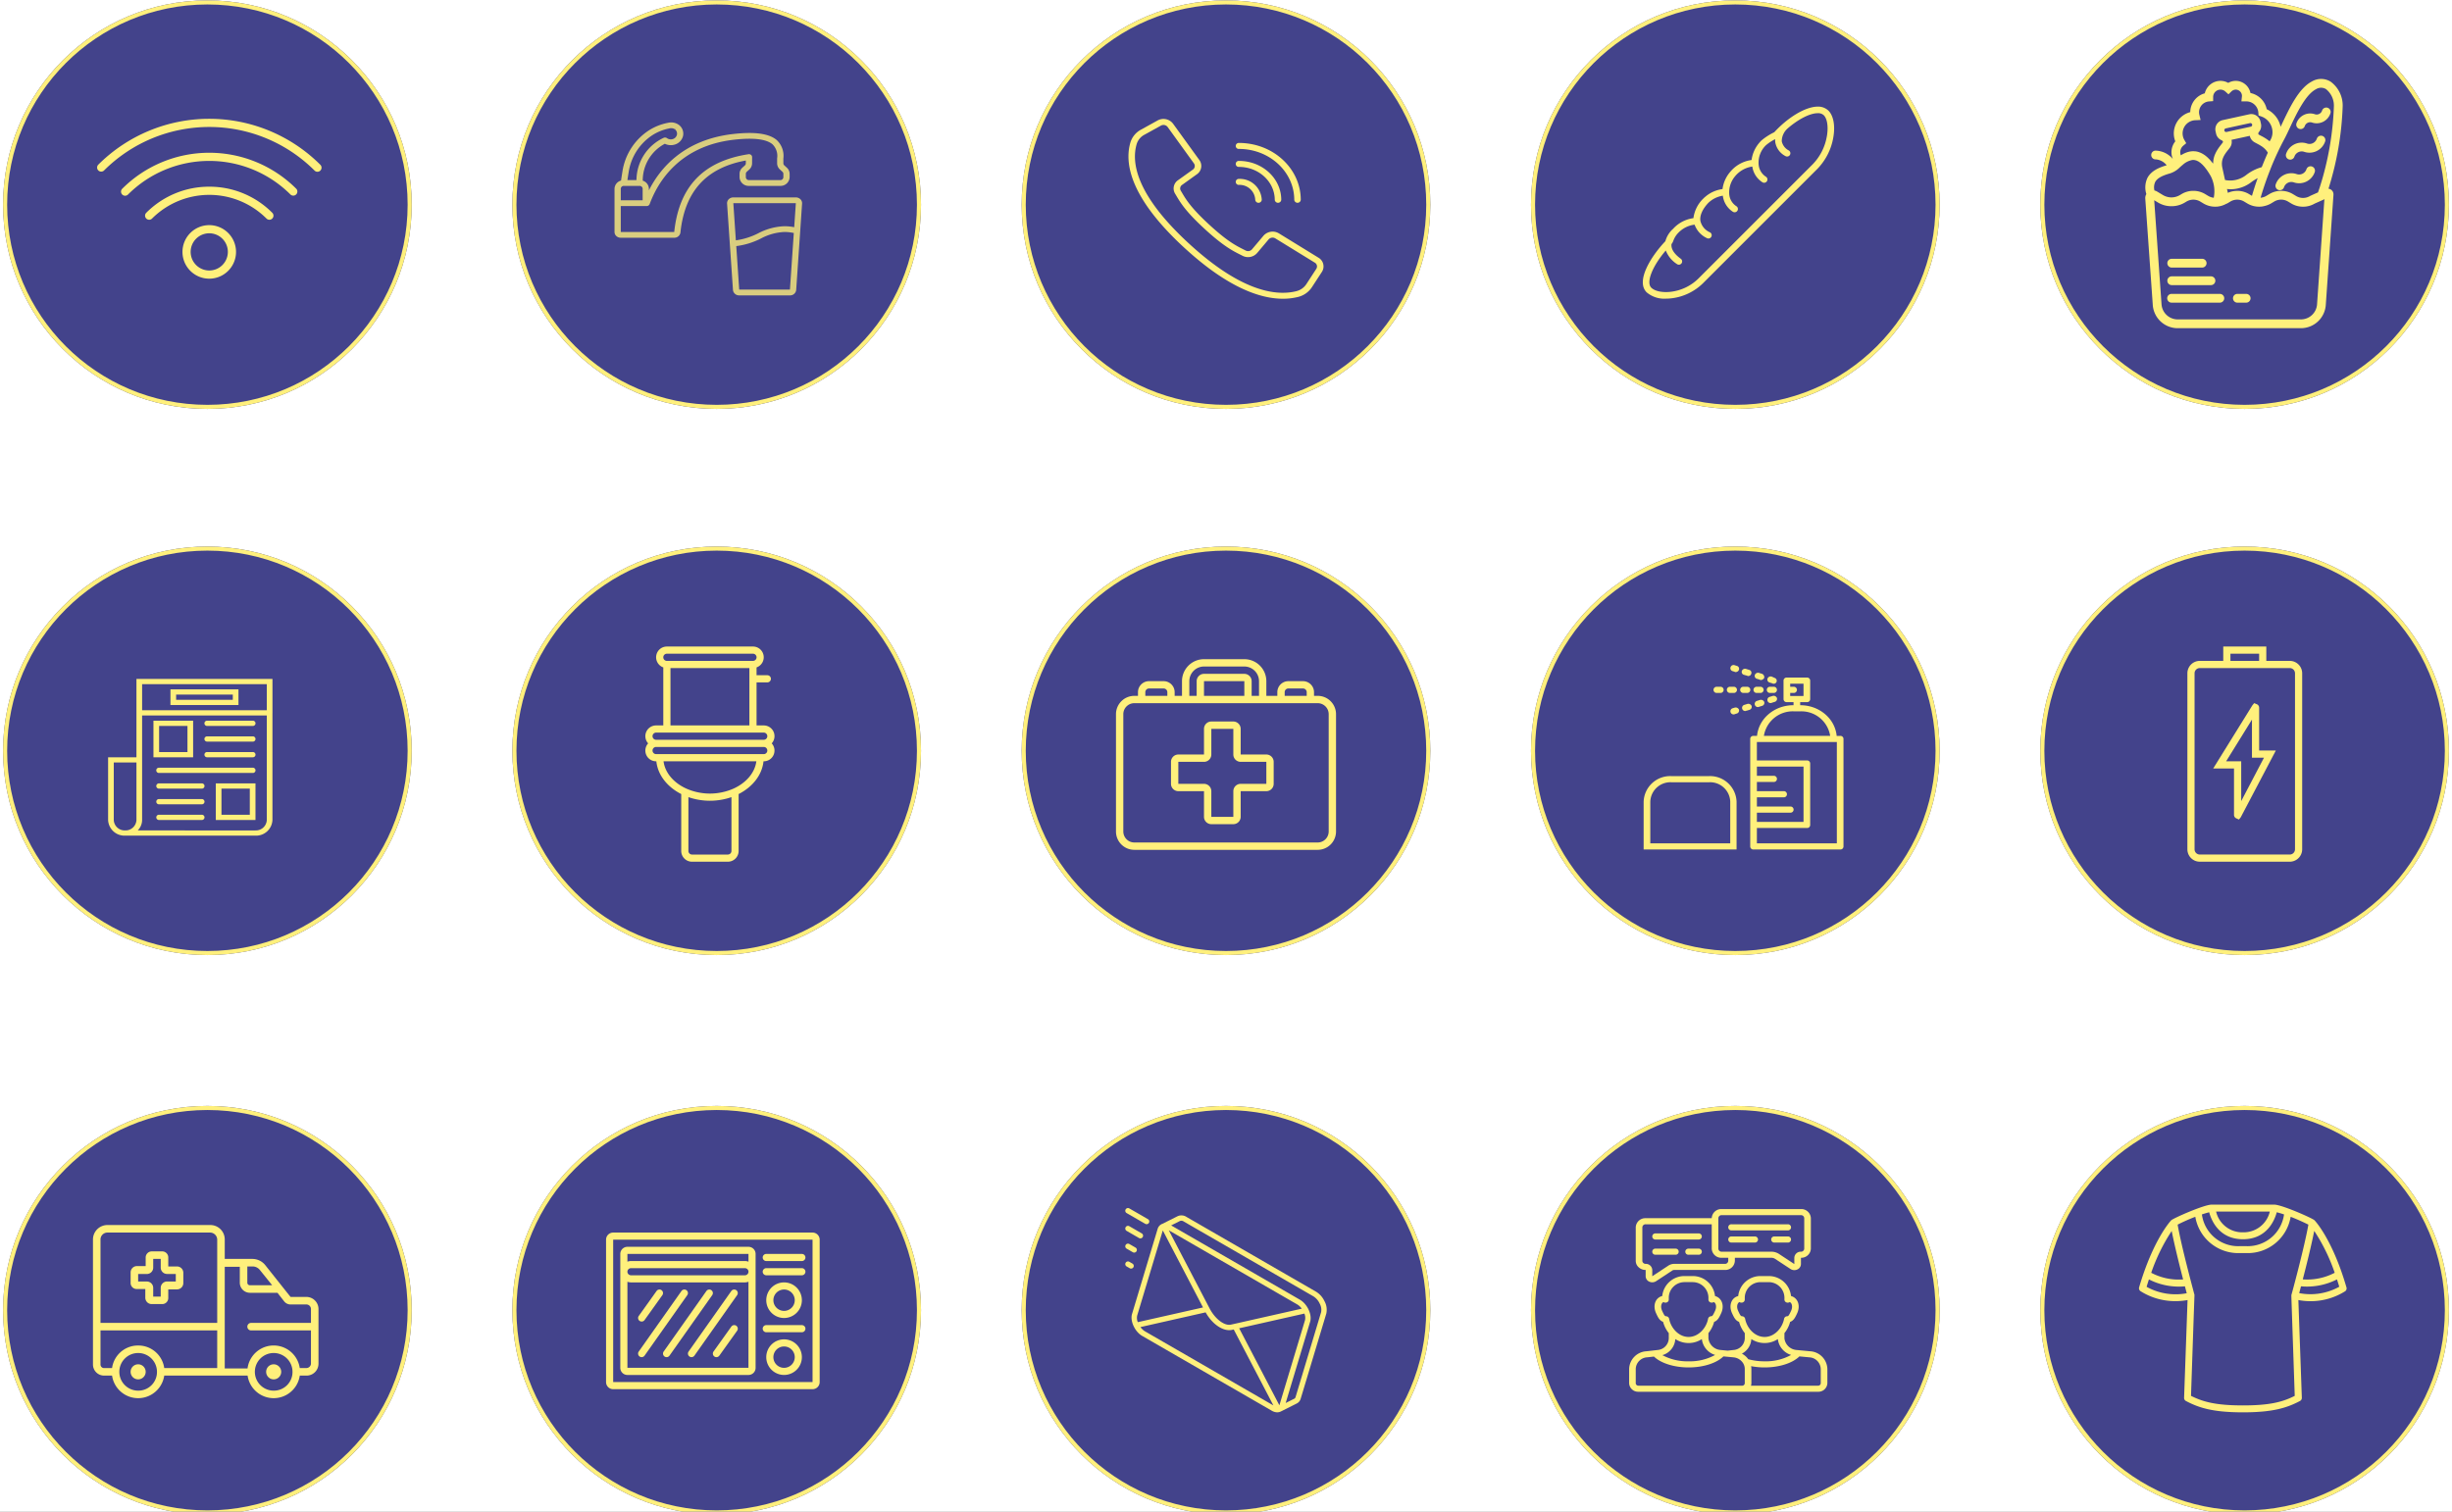 <svg xmlns="http://www.w3.org/2000/svg" xmlns:xlink="http://www.w3.org/1999/xlink" width="600" height="370" viewBox="0 0 600 370">
  <rect x="0" y="0" width="600" height="370" fill="#808080" stroke="none"/>
  <defs>
    <clipPath id="clip-custom_1">
      <rect width="600" height="370"/>
    </clipPath>
  </defs>
  <g id="custom_1" data-name="custom – 1" clip-path="url(#clip-custom_1)">
    <rect width="600" height="370" fill="#fff"/>
    <g id="Groupe_12" data-name="Groupe 12" transform="translate(-311.25 -1001.106)">
      <g id="Ellipse_1" data-name="Ellipse 1" transform="translate(312 1001.198)" fill="#43438b" stroke="#fff07c" stroke-width="1">
        <circle cx="50" cy="50" r="50" stroke="none"/>
        <circle cx="50" cy="50" r="49.5" fill="none"/>
      </g>
      <g id="Ellipse_2" data-name="Ellipse 2" transform="translate(436.625 1001.198)" fill="#43438b" stroke="#fff07c" stroke-width="1">
        <circle cx="50" cy="50" r="50" stroke="none"/>
        <circle cx="50" cy="50" r="49.5" fill="none"/>
      </g>
      <g id="Ellipse_3" data-name="Ellipse 3" transform="translate(561.25 1001.198)" fill="#43438b" stroke="#fff07c" stroke-width="1">
        <circle cx="50" cy="50" r="50" stroke="none"/>
        <circle cx="50" cy="50" r="49.5" fill="none"/>
      </g>
      <g id="Ellipse_4" data-name="Ellipse 4" transform="translate(685.875 1001.198)" fill="#43438b" stroke="#fff07c" stroke-width="1">
        <circle cx="50" cy="50" r="50" stroke="none"/>
        <circle cx="50" cy="50" r="49.5" fill="none"/>
      </g>
      <g id="Ellipse_5" data-name="Ellipse 5" transform="translate(810.5 1001.198)" fill="#43438b" stroke="#fff07c" stroke-width="1">
        <circle cx="50" cy="50" r="50" stroke="none"/>
        <circle cx="50" cy="50" r="49.5" fill="none"/>
      </g>
      <g id="Page-1" transform="translate(461.621 1031.068)">
        <g id="_034---Tap" data-name="034---Tap" transform="translate(0 0)">
          <path id="Shape" d="M1.53,29.2H14.612a1.482,1.482,0,0,0,1.519-1.279c1.064-10.076,6.3-15.848,16-17.622v.684a.7.7,0,0,1-.217.5l-.635.579a2.037,2.037,0,0,0-.679,1.5v.831a2.211,2.211,0,0,0,2.3,2.116h7.65a2.211,2.211,0,0,0,2.3-2.116v-.825a2.024,2.024,0,0,0-.673-1.5l-.63-.58a.683.683,0,0,1-.23-.506l0-1.167a5.281,5.281,0,0,0-1.664-4.558c-1.906-1.577-5.4-2.045-10.675-1.439C16.993,5.2,11.174,12.136,8.415,17.6v-.386a2.132,2.132,0,0,0-1.508-1.98A10.16,10.16,0,0,1,12.317,6.2a3.265,3.265,0,0,0,2.274.238,2.927,2.927,0,0,0,2.169-2.1,2.69,2.69,0,0,0-1-2.752l-.046-.033-.008-.006A3.231,3.231,0,0,0,13.1,1.069,13.306,13.306,0,0,0,8.358,2.96,14.615,14.615,0,0,0,1.932,13.023c-.018.112-.126.782-.225,1.425-.046.3-.082.542-.109.76A2.138,2.138,0,0,0,0,17.214V27.793a1.357,1.357,0,0,0,.448,1A1.6,1.6,0,0,0,1.53,29.2ZM8.6,20.966c1.913-5.216,7.131-14.2,20.569-15.748,4.743-.546,7.928-.18,9.463,1.09a3.976,3.976,0,0,1,1.157,3.485l0,1.19a2.032,2.032,0,0,0,.676,1.5l.63.58a.679.679,0,0,1,.225.5v.825a.737.737,0,0,1-.765.705H32.9a.737.737,0,0,1-.765-.705v-.831a.672.672,0,0,1,.224-.494L33,12.48a2.047,2.047,0,0,0,.661-1.491l.008-1.533a.684.684,0,0,0-.269-.54.805.805,0,0,0-.622-.158c-11.051,1.7-17,7.926-18.165,19.036H1.53V21.446H7.872a.763.763,0,0,0,.724-.48Zm-5.15-7.734a13.177,13.177,0,0,1,5.764-9.1,11.724,11.724,0,0,1,4.162-1.679,1.7,1.7,0,0,1,1.364.176l.484-.546-.459.564a1.354,1.354,0,0,1,.523,1.281A1.469,1.469,0,0,1,14.19,5.073a1.619,1.619,0,0,1-1.355-.248.818.818,0,0,0-.806-.08A11.489,11.489,0,0,0,5.373,15.1H3.155c.092-.618.226-1.468.291-1.864ZM1.53,17.214a.737.737,0,0,1,.765-.705H6.12a.737.737,0,0,1,.765.705v2.821H1.53Z" transform="translate(0 -0.974)" fill="rgba(255,240,124,0.8)"/>
          <path id="Shape-2" data-name="Shape" d="M36.414,27.446A1.353,1.353,0,0,0,36,28.5l1.443,21.159a1.49,1.49,0,0,0,1.53,1.322h12.41a1.49,1.49,0,0,0,1.53-1.322L54.355,28.5a1.347,1.347,0,0,0-.413-1.055A1.594,1.594,0,0,0,52.825,27H37.534a1.6,1.6,0,0,0-1.12.446ZM51.382,49.569H38.972l-.724-10.65a18.378,18.378,0,0,0,6.024-1.855,13.429,13.429,0,0,1,5.7-1.6,10.592,10.592,0,0,1,2.355.248l-.944,13.858ZM52.83,28.411l-.4,5.876a12.528,12.528,0,0,0-2.453-.233A14.958,14.958,0,0,0,43.6,35.794a17.231,17.231,0,0,1-5.45,1.715l-.618-9.1Z" transform="translate(-8.458 -8.644)" fill="rgba(255,240,124,0.8)"/>
        </g>
      </g>
      <g id="call" transform="translate(587.382 1030.222)">
        <g id="Groupe_2" data-name="Groupe 2" transform="translate(0 0)">
          <g id="Groupe_1" data-name="Groupe 1" transform="translate(0 0)">
            <path id="Tracé_5" data-name="Tracé 5" d="M47.484,34.967l-9.662-5.94a2.983,2.983,0,0,0-3.776.565l-2.814,3.336a1.27,1.27,0,0,1-1.542.3l-.535-.272c-1.775-.892-3.983-2-8.432-6.105S15.066,20.71,14.1,19.076l-.294-.494a1.055,1.055,0,0,1,.318-1.427l3.616-2.594a2.468,2.468,0,0,0,.614-3.481L11.91,2.173a2.952,2.952,0,0,0-3.782-.785L4.088,3.625a5.335,5.335,0,0,0-2.6,3.11c-1.455,4.887-.36,13.322,13.117,25.748,10.721,9.883,18.7,12.541,24.188,12.541a15.22,15.22,0,0,0,3.739-.45,5.655,5.655,0,0,0,3.373-2.4l2.429-3.723A2.467,2.467,0,0,0,47.484,34.967Zm-.52,2.735L44.54,41.428a4.081,4.081,0,0,1-2.426,1.734C37.22,44.4,28.67,43.374,15.731,31.446S1.68,11.635,3.023,7.123a3.857,3.857,0,0,1,1.883-2.24l4.04-2.235a1.281,1.281,0,0,1,1.641.34l3.5,4.845L17.026,11.9a1.071,1.071,0,0,1-.266,1.511L13.143,16a2.438,2.438,0,0,0-.737,3.294l.287.481c1.017,1.719,2.281,3.858,6.9,8.111s6.934,5.419,8.8,6.356l.523.265a2.941,2.941,0,0,0,3.573-.68L35.3,30.494a1.3,1.3,0,0,1,1.639-.245l9.661,5.94A1.07,1.07,0,0,1,46.964,37.7Z" transform="translate(-1 -1.018)" fill="#fff07c"/>
            <path id="Tracé_6" data-name="Tracé 6" d="M283.423,70.791c7.465.008,13.515,5.585,13.523,12.468a.8.8,0,0,0,1.591,0c-.009-7.692-6.771-13.926-15.114-13.934a.736.736,0,1,0,0,1.467Z" transform="translate(-256.374 -63.454)" fill="#fff07c"/>
            <path id="Tracé_7" data-name="Tracé 7" d="M283.423,121.991c4.83.005,8.745,3.614,8.75,8.067a.8.8,0,0,0,1.591,0c-.007-5.263-4.633-9.528-10.341-9.534a.736.736,0,1,0,0,1.467Z" transform="translate(-256.374 -110.253)" fill="#fff07c"/>
            <path id="Tracé_8" data-name="Tracé 8" d="M283.423,173.191a3.836,3.836,0,0,1,3.977,3.667.8.8,0,0,0,1.591,0,5.37,5.37,0,0,0-5.568-5.134.736.736,0,1,0,0,1.467Z" transform="translate(-256.374 -157.053)" fill="#fff07c"/>
          </g>
        </g>
      </g>
      <path id="baguette" d="M45.412.972A3.663,3.663,0,0,0,42.692,0c-2.921.066-7.146,2.583-10.53,6.27a14.913,14.913,0,0,0-3.178,2.049c-.2.2-.39.416-.569.634l-.015.02a8.025,8.025,0,0,0-1.785,4.094,8.135,8.135,0,0,0-4.747,2.369c-.2.2-.387.413-.565.629l-.067.084A8.012,8.012,0,0,0,19.5,20.183a8.054,8.054,0,0,0-4.331,1.984.715.715,0,0,0-.092.061c-.053.054-.1.109-.151.163s-.117.1-.174.16A8.134,8.134,0,0,0,12.383,27.3a8.134,8.134,0,0,0-4.747,2.368c-.091.091-.166.184-.25.276a.7.7,0,0,0-.073.049A6.3,6.3,0,0,0,5.52,32.937C2.107,36.519-1.836,42.678.935,45.45A6.628,6.628,0,0,0,5.633,47a11.968,11.968,0,0,0,1.63-.115,13.19,13.19,0,0,0,7.413-3.612L42.763,15.187a14.562,14.562,0,0,0,3.843-7.618c.511-2.872.064-5.338-1.194-6.6Zm-.385,6.315a12.932,12.932,0,0,1-3.4,6.764L13.542,42.138a11.551,11.551,0,0,1-6.5,3.157c-2.138.292-4.088-.093-4.976-.981-1.317-1.318.294-5.282,3.552-9.1a7.032,7.032,0,0,0,2.733,3.324.8.8,0,0,0,.941-1.3C7.863,36.2,7.094,35.146,7.009,34.1a2.5,2.5,0,0,1,.012-.457,2.816,2.816,0,0,0,.422-.74h0a5.377,5.377,0,0,1,1.326-2.1,6.614,6.614,0,0,1,3.9-1.915,5.808,5.808,0,0,0,2.993,3.288.794.794,0,0,0,.384.1.8.8,0,0,0,.387-1.506,4.014,4.014,0,0,1-2.347-2.822c-.188-1.313.529-2.907,1.956-4.4A6.624,6.624,0,0,1,19.579,21.8a5.447,5.447,0,0,0,2.452,3.929.8.8,0,1,0,.87-1.35,3.861,3.861,0,0,1-1.756-2.929,6.093,6.093,0,0,1,1.377-4.34l.015-.019a6.71,6.71,0,0,1,4.257-2.424,5.457,5.457,0,0,0,2.463,3.843.8.8,0,1,0,.862-1.355A3.919,3.919,0,0,1,28.342,14.2a5.907,5.907,0,0,1,1.774-4.739A11.365,11.365,0,0,1,32.39,7.963a3.983,3.983,0,0,0,.013.715A4.724,4.724,0,0,0,34.89,12.1a.8.8,0,1,0,.83-1.372A3.285,3.285,0,0,1,34,8.486a4.171,4.171,0,0,1,1.557-3.243c.007-.007.009-.017.016-.024,2.543-2.161,5.258-3.569,7.157-3.611h.084a1.991,1.991,0,0,1,1.464.5c.864.859,1.158,2.892.752,5.178Zm0,0" transform="translate(713.245 1027.204)" fill="#fff07c"/>
      <g id="panier_de_courses" data-name="panier de courses" transform="translate(836.192 1020.433)">
        <path id="Tracé_9" data-name="Tracé 9" d="M268.181,185.171a1.073,1.073,0,0,0,1.361-.672,1.893,1.893,0,0,1,2.4-1.181,4.042,4.042,0,0,0,5.118-2.525,1.073,1.073,0,1,0-2.033-.69,1.891,1.891,0,0,1-2.4,1.181,4.047,4.047,0,0,0-5.118,2.525A1.076,1.076,0,0,0,268.181,185.171Zm0,0" transform="translate(-235.588 -158.003)" fill="#fff07c"/>
        <path id="Tracé_10" data-name="Tracé 10" d="M289.5,122.369a1.073,1.073,0,0,0,1.361-.672,1.887,1.887,0,0,1,2.4-1.181,4.042,4.042,0,0,0,5.118-2.526,1.073,1.073,0,1,0-2.032-.69,1.889,1.889,0,0,1-2.4,1.182,4.034,4.034,0,0,0-5.118,2.525,1.073,1.073,0,0,0,.671,1.362Zm0,0" transform="translate(-254.367 -102.682)" fill="#fff07c"/>
        <path id="Tracé_11" data-name="Tracé 11" d="M310.807,64.17a1.074,1.074,0,0,0,1.362-.672,1.4,1.4,0,0,1,1.769-.873,3.54,3.54,0,0,0,4.494-2.215,1.074,1.074,0,1,0-2.033-.69,1.392,1.392,0,0,1-1.77.871,3.551,3.551,0,0,0-4.492,2.216A1.076,1.076,0,0,0,310.807,64.17Zm0,0" transform="translate(-273.136 -51.963)" fill="#fff07c"/>
        <path id="Tracé_12" data-name="Tracé 12" d="M45.448,27.088a1.4,1.4,0,0,0-.612-.229A75.564,75.564,0,0,0,48.307,6.67,7.224,7.224,0,0,0,45.361.662,4.4,4.4,0,0,0,40.777.613c-3.207,1.654-5.5,6.521-7.342,10.432l-.313.663A6.218,6.218,0,0,0,29.72,7.4a5.12,5.12,0,0,0-3.98-3.958,3.347,3.347,0,0,0-.081-.332A3.7,3.7,0,0,0,22.589.493a3.65,3.65,0,0,0-2.281.469,3.9,3.9,0,0,0-1.9-.495,3.955,3.955,0,0,0-3.844,3.045,4.835,4.835,0,0,0-3.553,4.606,5.376,5.376,0,0,0-3.661,7.147,4.218,4.218,0,0,0-.939,2.66,4.174,4.174,0,0,0,.35,1.679A5.7,5.7,0,0,0,2.486,17.54a1.074,1.074,0,0,0,.032,2.147c.036,0,.069,0,.1,0a3.728,3.728,0,0,1,2.622,1.438c-1.7.491-3.755,1.289-4.713,3.1a5.465,5.465,0,0,0-.26,3.957A1.864,1.864,0,0,0,0,29.23L1.83,55.195A6.114,6.114,0,0,0,7.939,61H38.073a6.109,6.109,0,0,0,6.108-5.786l1.873-26.868c0-.006,0-.013,0-.019a1.393,1.393,0,0,0-.608-1.239ZM34,14.779c.425-.793.889-1.777,1.379-2.819C36.991,8.533,39.2,3.841,41.76,2.521A2.339,2.339,0,0,1,44.22,2.48,5.184,5.184,0,0,1,46.16,6.614a73.532,73.532,0,0,1-3.447,19.853c-.07.224-.224.677-.444,1.3l-1.829.813a1.06,1.06,0,0,0-.116.061,3.3,3.3,0,0,1-3.426,0l-.765-.459a5.541,5.541,0,0,0-2.854-.792l-.036,0a5.532,5.532,0,0,0-2.89.79l-.764.459a3.369,3.369,0,0,1-1.374.434c.027-.093.058-.185.086-.277.294-1,.61-1.985.94-2.963.126-.372.257-.741.388-1.109.276-.776.565-1.542.863-2.3.133-.34.263-.684.4-1.021A71.728,71.728,0,0,1,34,14.779ZM20.313,17.325c.125-.161.248-.317.364-.47a.006.006,0,0,1,0,0A2.649,2.649,0,0,0,20.9,16.5a2.3,2.3,0,0,0,.2-1.6l4.481-.98a2.459,2.459,0,0,0,.114.4,2.409,2.409,0,0,0,1.058,1.186c.163.09.334.18.51.274.145.076.29.155.436.235.07.038.141.075.21.114.128.072.251.151.376.229.107.066.212.133.315.205.119.082.233.174.347.266s.2.171.29.262a4.307,4.307,0,0,1,.3.313,3.689,3.689,0,0,1,.454.648c-.455,1-.883,2.03-1.3,3.064-.065.16-.133.316-.2.476a10.958,10.958,0,0,0-3.718,1.856,6.319,6.319,0,0,1-5.257,1.277l-.652-2.983c-.442-2.017.517-3.239,1.443-4.421Zm5.323-6.519a.465.465,0,0,1,.084-.008.452.452,0,0,1,.437.349.448.448,0,0,1-.338.528l-5.93,1.3A.444.444,0,1,1,19.7,12.1l3.151-.689Zm-3.469,16.6c-.081.006-.164.007-.246.016a5.51,5.51,0,0,0-1.711.454L20,26.94c.309.026.618.052.906.052a8.3,8.3,0,0,0,5.112-1.79,13.124,13.124,0,0,1,1.488-.926c-.1.28-.2.559-.292.84-.069.2-.143.4-.209.6q-.473,1.433-.9,2.89l-.714-.427a5.539,5.539,0,0,0-2.853-.793l-.04,0c-.114,0-.227.011-.339.017Zm-12.84-11.1.7-.579-.456-.787A3.227,3.227,0,0,1,12.238,10.1l1.3-.055-.3-1.269A2.645,2.645,0,0,1,15.619,5.5l.992-.075V4.355a1.8,1.8,0,0,1,1.8-1.741,1.774,1.774,0,0,1,1.2.47l.753.679.721-.713a1.52,1.52,0,0,1,1.253-.425A1.549,1.549,0,0,1,23.6,3.719a1.4,1.4,0,0,1,.051.57l-.126,1.2h1.209a2.956,2.956,0,0,1,2.939,2.745l.048.706.666.234a4.092,4.092,0,0,1,2.744,3.954,3.874,3.874,0,0,1-.7,2.131,11.36,11.36,0,0,0-2.143-1.363c-.168-.089-.331-.175-.5-.266a.234.234,0,0,1-.121-.184.612.612,0,0,1,.149-.477,2.305,2.305,0,0,0,.5-1.983l-.13-.592a2.289,2.289,0,0,0-2.723-1.747l-.288.063H25.17L22.019,9.4l-3.074.671A2.292,2.292,0,0,0,17.2,12.8l.064.292v0s0,0,0,0l.063.291a2.283,2.283,0,0,0,1.328,1.607.649.649,0,0,1,.356.347c.028.08.012.12-.051.223h0c-.106.143-.221.288-.338.437s-.241.308-.365.471c-.042.054-.081.111-.123.167-.089.121-.178.245-.266.374-.048.07-.094.142-.142.215-.081.126-.16.255-.237.389-.045.077-.089.154-.132.234-.081.15-.154.308-.226.47-.031.068-.064.134-.092.206a5.885,5.885,0,0,0-.245.736c-.011.041-.015.085-.025.127a5.86,5.86,0,0,0-.121.682c-.01.094-.013.193-.019.291-.009.127-.025.247-.025.379l-.013-.016c-.015-.02-.03-.037-.044-.056-.187-.246-.374-.472-.561-.687-.059-.067-.119-.133-.179-.2q-.237-.256-.475-.481c-.051-.048-.1-.1-.155-.148a7.445,7.445,0,0,0-.605-.49c-.057-.04-.115-.075-.172-.114-.153-.1-.3-.2-.46-.28-.075-.041-.149-.081-.225-.117a4.777,4.777,0,0,0-.483-.2c-.054-.019-.108-.045-.161-.062a4.412,4.412,0,0,0-.531-.134c-.02,0-.041,0-.061-.005-.036-.007-.072-.02-.108-.026-.125-.018-.243-.011-.365-.02-.086-.005-.17-.023-.256-.023-.026,0-.053.007-.079.007a4.358,4.358,0,0,0-.49.041c-.081.011-.161.017-.242.032a5.049,5.049,0,0,0-.619.157c-.031.01-.061.017-.093.028a6.743,6.743,0,0,0-1.515.748,2.045,2.045,0,0,1-.149-.769,2.092,2.092,0,0,1,.767-1.617Zm-6.9,8.913c.454-.855,1.557-1.508,3.471-2.056a5.8,5.8,0,0,0,2.4-1.378c.306-.293.592-.541.869-.766a4.776,4.776,0,0,1,2.286-1.173l.045-.005a2.18,2.18,0,0,1,.622.018c.053.01.106.028.16.042a2.22,2.22,0,0,1,.3.089c.064.025.128.062.194.092.093.045.186.086.279.143.073.044.146.1.219.151s.174.117.262.188.163.145.245.219.163.142.245.224.182.2.273.3c.074.082.148.159.223.248.1.122.2.262.308.4.066.086.13.163.2.255.117.163.235.344.353.525.052.079.1.15.155.232q.256.4.515.861a8.155,8.155,0,0,1,.709,5.248c-.057-.006-.113-.014-.17-.023a3.331,3.331,0,0,1-1.162-.416l-.766-.459a5.539,5.539,0,0,0-2.853-.792l-.036,0a5.531,5.531,0,0,0-2.89.79l-.372.223a4.161,4.161,0,0,1-2.1.592A4.147,4.147,0,0,1,4.3,28.4l-1.444-.867h0a1.834,1.834,0,0,0-.605-.229,3.085,3.085,0,0,1,.182-2.084ZM42.043,55.084a3.969,3.969,0,0,1-3.965,3.768H7.942a3.973,3.973,0,0,1-3.967-3.788L2.189,29.684l.934.561a6.3,6.3,0,0,0,3.283.9,6.3,6.3,0,0,0,3.282-.9l.373-.223a3.288,3.288,0,0,1,3.425,0l.766.459a5.521,5.521,0,0,0,3.15.771c.1,0,.193,0,.291-.013.012,0,.023-.008.035-.009a5.513,5.513,0,0,0,2.116-.691,1.038,1.038,0,0,0,.187-.058l.766-.459a3.288,3.288,0,0,1,3.425,0l.766.459a5.547,5.547,0,0,0,2.626.776c.018,0,.038,0,.056,0a5.455,5.455,0,0,0,.938-.044c.178-.023.351-.067.526-.108.085-.02.17-.039.254-.063a5.5,5.5,0,0,0,1.378-.565l.766-.46a3.292,3.292,0,0,1,3.426,0l.766.46a5.543,5.543,0,0,0,2.876.788c.016,0,.033,0,.049,0a5.541,5.541,0,0,0,2.794-.756l2.106-.936a1.107,1.107,0,0,0,.119-.085l.164-.073Zm0,0" transform="translate(0 0)" fill="#fff07c"/>
        <path id="Tracé_13" data-name="Tracé 13" d="M46.136,371.6H53.65a1.074,1.074,0,0,0,0-2.147H46.136a1.074,1.074,0,0,0,0,2.147Zm0,0" transform="translate(-39.694 -325.437)" fill="#fff07c"/>
        <path id="Tracé_14" data-name="Tracé 14" d="M46.136,407.644H55.8a1.074,1.074,0,0,0,0-2.147H46.136a1.074,1.074,0,0,0,0,2.147Zm0,0" transform="translate(-39.694 -357.186)" fill="#fff07c"/>
        <path id="Tracé_15" data-name="Tracé 15" d="M57.944,441.539H46.136a1.073,1.073,0,0,0,0,2.147H57.944a1.073,1.073,0,1,0,0-2.147Zm0,0" transform="translate(-39.694 -388.934)" fill="#fff07c"/>
        <path id="Tracé_16" data-name="Tracé 16" d="M183.435,441.539h-2.147a1.073,1.073,0,1,0,0,2.147h2.147a1.073,1.073,0,1,0,0-2.147Zm0,0" transform="translate(-158.744 -388.934)" fill="#fff07c"/>
      </g>
      <g id="Ellipse_6" data-name="Ellipse 6" transform="translate(312 1134.875)" fill="#43438b" stroke="#fff07c" stroke-width="1">
        <circle cx="50" cy="50" r="50" stroke="none"/>
        <circle cx="50" cy="50" r="49.5" fill="none"/>
      </g>
      <g id="Ellipse_7" data-name="Ellipse 7" transform="translate(436.625 1134.875)" fill="#43438b" stroke="#fff07c" stroke-width="1">
        <circle cx="50" cy="50" r="50" stroke="none"/>
        <circle cx="50" cy="50" r="49.5" fill="none"/>
      </g>
      <g id="Ellipse_8" data-name="Ellipse 8" transform="translate(561.25 1134.875)" fill="#43438b" stroke="#fff07c" stroke-width="1">
        <circle cx="50" cy="50" r="50" stroke="none"/>
        <circle cx="50" cy="50" r="49.5" fill="none"/>
      </g>
      <g id="Ellipse_9" data-name="Ellipse 9" transform="translate(685.875 1134.875)" fill="#43438b" stroke="#fff07c" stroke-width="1">
        <circle cx="50" cy="50" r="50" stroke="none"/>
        <circle cx="50" cy="50" r="49.5" fill="none"/>
      </g>
      <g id="Ellipse_10" data-name="Ellipse 10" transform="translate(810.5 1134.875)" fill="#43438b" stroke="#fff07c" stroke-width="1">
        <circle cx="50" cy="50" r="50" stroke="none"/>
        <circle cx="50" cy="50" r="49.5" fill="none"/>
      </g>
      <g id="Ellipse_11" data-name="Ellipse 11" transform="translate(312 1271.792)" fill="#43438b" stroke="#fff07c" stroke-width="1">
        <circle cx="50" cy="50" r="50" stroke="none"/>
        <circle cx="50" cy="50" r="49.5" fill="none"/>
      </g>
      <g id="Ellipse_12" data-name="Ellipse 12" transform="translate(436.625 1271.792)" fill="#43438b" stroke="#fff07c" stroke-width="1">
        <circle cx="50" cy="50" r="50" stroke="none"/>
        <circle cx="50" cy="50" r="49.5" fill="none"/>
      </g>
      <g id="Ellipse_13" data-name="Ellipse 13" transform="translate(561.25 1271.792)" fill="#43438b" stroke="#fff07c" stroke-width="1">
        <circle cx="50" cy="50" r="50" stroke="none"/>
        <circle cx="50" cy="50" r="49.5" fill="none"/>
      </g>
      <g id="Ellipse_14" data-name="Ellipse 14" transform="translate(685.875 1271.792)" fill="#43438b" stroke="#fff07c" stroke-width="1">
        <circle cx="50" cy="50" r="50" stroke="none"/>
        <circle cx="50" cy="50" r="49.5" fill="none"/>
      </g>
      <g id="Ellipse_15" data-name="Ellipse 15" transform="translate(810.5 1271.792)" fill="#43438b" stroke="#fff07c" stroke-width="1">
        <circle cx="50" cy="50" r="50" stroke="none"/>
        <circle cx="50" cy="50" r="49.5" fill="none"/>
      </g>
      <g id="journal" transform="translate(337.702 1167.276)">
        <path id="Tracé_17" data-name="Tracé 17" d="M26.71,16H17v8.952h9.71Zm-1.387,7.673H18.387V17.279h6.936Z" transform="translate(-5.903 -5.769)" fill="#fff07c"/>
        <path id="Tracé_18" data-name="Tracé 18" d="M46.79,16h-11.1a.642.642,0,1,0,0,1.279h11.1a.642.642,0,1,0,0-1.279Z" transform="translate(-11.419 -5.769)" fill="#fff07c"/>
        <path id="Tracé_19" data-name="Tracé 19" d="M46.79,22h-11.1a.642.642,0,1,0,0,1.279h11.1a.642.642,0,1,0,0-1.279Z" transform="translate(-11.419 -7.933)" fill="#fff07c"/>
        <path id="Tracé_20" data-name="Tracé 20" d="M46.79,28h-11.1a.642.642,0,1,0,0,1.279h11.1a.642.642,0,1,0,0-1.279Z" transform="translate(-11.419 -10.097)" fill="#fff07c"/>
        <path id="Tracé_21" data-name="Tracé 21" d="M41.581,34H18.694a.642.642,0,1,0,0,1.279H41.581a.642.642,0,1,0,0-1.279Z" transform="translate(-6.21 -12.26)" fill="#fff07c"/>
        <path id="Tracé_22" data-name="Tracé 22" d="M29.1,40h-10.4a.642.642,0,1,0,0,1.279H29.1A.642.642,0,1,0,29.1,40Z" transform="translate(-6.21 -14.424)" fill="#fff07c"/>
        <path id="Tracé_23" data-name="Tracé 23" d="M29.1,46h-10.4a.642.642,0,1,0,0,1.279H29.1A.642.642,0,1,0,29.1,46Z" transform="translate(-6.21 -16.587)" fill="#fff07c"/>
        <path id="Tracé_24" data-name="Tracé 24" d="M29.1,52h-10.4a.642.642,0,1,0,0,1.279H29.1A.642.642,0,1,0,29.1,52Z" transform="translate(-6.21 -18.751)" fill="#fff07c"/>
        <path id="Tracé_25" data-name="Tracé 25" d="M39,48.952h9.71V40H39Zm1.387-7.673h6.936v6.394H40.387Z" transform="translate(-12.645 -14.424)" fill="#fff07c"/>
        <path id="Tracé_26" data-name="Tracé 26" d="M41.226,8.312c0-.011-.006-.02-.007-.031V0H7.936V19.182H1V34.528a4.013,4.013,0,0,0,4.161,3.836h31.9a4.007,4.007,0,0,0,4.154-3.83V8.343C41.22,8.332,41.226,8.323,41.226,8.312ZM39.832,1.279V7.673H9.323V1.279ZM2.387,34.528V20.461H7.936V34.528a2.675,2.675,0,0,1-2.774,2.558A2.675,2.675,0,0,1,2.387,34.528Zm34.678,2.558H8.261c.011-.012.019-.025.029-.036a3.852,3.852,0,0,0,.386-.476c.019-.027.036-.054.054-.082a3.652,3.652,0,0,0,.293-.542c.011-.026.021-.052.031-.079a3.574,3.574,0,0,0,.189-.607c0-.019.006-.039.01-.058a3.529,3.529,0,0,0,.069-.678V8.952h30.51V34.534A2.669,2.669,0,0,1,37.065,37.086Z" transform="translate(-1)" fill="#fff07c"/>
        <path id="Tracé_27" data-name="Tracé 27" d="M39.645,4H23V7.836H39.645ZM38.258,6.558H24.387V5.279H38.258Z" transform="translate(-7.742 -1.442)" fill="#fff07c"/>
      </g>
      <g id="toilet" transform="translate(469.168 1159.353)">
        <g id="Groupe_3" data-name="Groupe 3">
          <path id="Tracé_28" data-name="Tracé 28" d="M133.774,20.87a2.622,2.622,0,0,0-2.408-1.558h-1.756V8.778h2.633a.878.878,0,1,0,0-1.756h-2.633V5.105A2.627,2.627,0,0,0,128.733,0H107.666a2.627,2.627,0,0,0-.878,5.105V19.312h-1.756a2.622,2.622,0,0,0-1.949,4.389,2.622,2.622,0,0,0,1.949,4.389h.056c.35,3.374,2.7,6.3,6.089,8.017V50.035a2.636,2.636,0,0,0,2.633,2.633h8.778a2.636,2.636,0,0,0,2.633-2.633V36.107c3.394-1.721,5.739-4.643,6.089-8.017h.055a2.622,2.622,0,0,0,1.949-4.389A2.622,2.622,0,0,0,133.774,20.87ZM107.666,1.756h21.067a.878.878,0,0,1,0,1.756H107.666a.878.878,0,1,1,0-1.756Zm20.189,3.511V19.312H108.544V5.267Zm-4.389,44.768a.879.879,0,0,1-.878.878h-8.778a.879.879,0,0,1-.878-.878V36.86a16.105,16.105,0,0,0,10.534,0V50.035ZM124,34.76h0a14.3,14.3,0,0,1-11.6,0h0c-3.043-1.39-5.183-3.83-5.551-6.67h22.71C129.186,30.93,127.045,33.37,124,34.76Zm7.364-8.426H105.032a.878.878,0,1,1,0-1.756h26.334a.878.878,0,1,1,0,1.756Zm0-3.511H105.032a.878.878,0,1,1,0-1.756h26.334a.878.878,0,1,1,0,1.756Z" transform="translate(-102.399 0)" fill="#fff07c"/>
        </g>
      </g>
      <g id="wifi" transform="translate(335 1030.184)">
        <path id="Tracé_29" data-name="Tracé 29" d="M54.615,19.123a38.454,38.454,0,0,0-54.322,0,1,1,0,0,0,1.414,1.414,36.454,36.454,0,0,1,51.494,0,1,1,0,1,0,1.414-1.413Z" transform="translate(0 -7.89)" fill="#fff07c"/>
        <path id="Tracé_30" data-name="Tracé 30" d="M6.171,25a1,1,0,1,0,1.414,1.414,28.129,28.129,0,0,1,39.737,0A1,1,0,0,0,48.736,25,30.132,30.132,0,0,0,6.171,25Z" transform="translate(0 -7.89)" fill="#fff07c"/>
        <path id="Tracé_31" data-name="Tracé 31" d="M27.454,24.508a21.64,21.64,0,0,0-15.4,6.371,1,1,0,1,0,1.414,1.414,19.809,19.809,0,0,1,27.98,0,1,1,0,1,0,1.414-1.414A21.638,21.638,0,0,0,27.454,24.508Z" transform="translate(0 -7.89)" fill="#fff07c"/>
        <path id="Tracé_32" data-name="Tracé 32" d="M27.454,33.916a6.552,6.552,0,1,0,6.552,6.552A6.559,6.559,0,0,0,27.454,33.916Zm0,11.1a4.552,4.552,0,1,1,4.552-4.552A4.556,4.556,0,0,1,27.454,45.019Z" transform="translate(0 -7.89)" fill="#fff07c"/>
      </g>
      <g id="first-aid-kit" transform="translate(584.328 1162.448)">
        <g id="Groupe_5" data-name="Groupe 5">
          <g id="Groupe_4" data-name="Groupe 4">
            <path id="Tracé_33" data-name="Tracé 33" d="M49.358,43.107h-.9v-.9a2.7,2.7,0,0,0-2.692-2.692h-3.59a2.7,2.7,0,0,0-2.692,2.692v.9H36.794v-3.59a5.39,5.39,0,0,0-5.384-5.384H21.538a5.39,5.39,0,0,0-5.384,5.384v3.59H14.359v-.9a2.7,2.7,0,0,0-2.692-2.692H8.077A2.7,2.7,0,0,0,5.384,42.21v.9h-.9A4.492,4.492,0,0,0,0,47.594V76.312A4.492,4.492,0,0,0,4.487,80.8H49.358a4.492,4.492,0,0,0,4.487-4.487V47.594A4.492,4.492,0,0,0,49.358,43.107Zm-8.077-.9a.9.9,0,0,1,.9-.9h3.59a.9.9,0,0,1,.9.9v.9H41.281ZM17.948,39.517a3.593,3.593,0,0,1,3.59-3.59H31.41A3.593,3.593,0,0,1,35,39.517v3.59H33.2v-3.59a1.8,1.8,0,0,0-1.795-1.795H21.538a1.8,1.8,0,0,0-1.795,1.795v3.59H17.948v-3.59Zm13.461,0v3.59H21.538v-3.59ZM7.179,42.21a.9.9,0,0,1,.9-.9h3.59a.9.9,0,0,1,.9.9v.9H7.179v-.9Zm44.871,34.1A2.7,2.7,0,0,1,49.358,79H4.487a2.7,2.7,0,0,1-2.692-2.692V47.594A2.7,2.7,0,0,1,4.487,44.9H49.358a2.7,2.7,0,0,1,2.692,2.692V76.312Z" transform="translate(0 -34.133)" fill="#fff07c"/>
            <path id="Tracé_34" data-name="Tracé 34" d="M151.333,187.277h-6.282v-6.282a1.8,1.8,0,0,0-1.795-1.795h-5.384a1.8,1.8,0,0,0-1.795,1.795v6.282h-6.282A1.8,1.8,0,0,0,128,189.072v5.384a1.8,1.8,0,0,0,1.795,1.795h6.282v6.282a1.8,1.8,0,0,0,1.795,1.795h5.384a1.8,1.8,0,0,0,1.795-1.795v-6.282h6.282a1.8,1.8,0,0,0,1.795-1.795v-5.384A1.8,1.8,0,0,0,151.333,187.277Zm0,7.179h-6.282a1.8,1.8,0,0,0-1.795,1.795v6.282h-5.384v-6.282a1.8,1.8,0,0,0-1.795-1.795h-6.282v-5.384h6.282a1.8,1.8,0,0,0,1.795-1.795v-6.282h5.384v6.282a1.8,1.8,0,0,0,1.795,1.795l6.282,0Z" transform="translate(-114.539 -163.944)" fill="#fff07c"/>
          </g>
        </g>
      </g>
      <g id="deodorant" transform="translate(713.446 1163.887)">
        <g id="Groupe_7" data-name="Groupe 7" transform="translate(0 0)">
          <g id="Groupe_6" data-name="Groupe 6" transform="translate(0 0)">
            <path id="Tracé_35" data-name="Tracé 35" d="M289.91,47.481h-.852c-.409-4.228-4.232-7.514-8.929-7.514v-.751h1.63a.742.742,0,0,0,.815-.751V33.955a.742.742,0,0,0-.815-.751h-4.89a.742.742,0,0,0-.815.751v4.508a.742.742,0,0,0,.815.751h1.63v.751c-4.7,0-8.52,3.286-8.929,7.514h-.852a.742.742,0,0,0-.815.751v26.3a.742.742,0,0,0,.815.751H289.91a.742.742,0,0,0,.815-.751v-26.3A.741.741,0,0,0,289.91,47.481Zm-12.226-10.52h.815a.754.754,0,1,0,0-1.5h-.815v-.751h3.26v3.006h-3.26Zm.9,4.508h1.63a7.13,7.13,0,0,1,7.254,6.011H271.246A7.155,7.155,0,0,1,278.581,41.469Zm-9.047,24.8h8.15a.754.754,0,1,0,0-1.5h-8.15V62.509h6.52a.754.754,0,1,0,0-1.5h-6.52V58.752h4.075a.754.754,0,1,0,0-1.5h-4.075V55h11.411V68.521H269.534ZM289.1,73.78H269.534V70.023H281.76a.742.742,0,0,0,.815-.751V54.243a.742.742,0,0,0-.815-.751H269.534V48.984H289.1v24.8Z" transform="translate(-241.823 -30.142)" fill="#fff07c"/>
            <path id="Tracé_36" data-name="Tracé 36" d="M277.114,59.887h.815a.754.754,0,1,0,0-1.5h-.815a.754.754,0,1,0,0,1.5Z" transform="translate(-249.402 -53.068)" fill="#fff07c"/>
            <path id="Tracé_37" data-name="Tracé 37" d="M176.393,59.887h.815a.754.754,0,1,0,0-1.5h-.815a.754.754,0,1,0,0,1.5Z" transform="translate(-158.462 -53.068)" fill="#fff07c"/>
            <path id="Tracé_38" data-name="Tracé 38" d="M209.966,59.887h.815a.754.754,0,1,0,0-1.5h-.815a.754.754,0,1,0,0,1.5Z" transform="translate(-188.775 -53.068)" fill="#fff07c"/>
            <path id="Tracé_39" data-name="Tracé 39" d="M244.355,59.887a.754.754,0,1,0,0-1.5h-.815a.754.754,0,1,0,0,1.5Z" transform="translate(-219.088 -53.068)" fill="#fff07c"/>
            <path id="Tracé_40" data-name="Tracé 40" d="M310.688,59.887h.815a.754.754,0,1,0,0-1.5h-.815a.754.754,0,1,0,0,1.5Z" transform="translate(-279.716 -53.068)" fill="#fff07c"/>
            <path id="Tracé_41" data-name="Tracé 41" d="M279.67,21.562l.734.225a.316.316,0,0,0,.244.075.983.983,0,0,0,.815-.526.889.889,0,0,0-.489-.977l-.734-.225a.835.835,0,0,0-1.059.451A.738.738,0,0,0,279.67,21.562Z" transform="translate(-251.958 -18.199)" fill="#fff07c"/>
            <path id="Tracé_42" data-name="Tracé 42" d="M311.565,31.635l.734.225a.316.316,0,0,0,.245.075.714.714,0,0,0,.734-.451.738.738,0,0,0-.489-.977l-.652-.3a.835.835,0,0,0-1.06.451A.738.738,0,0,0,311.565,31.635Z" transform="translate(-280.756 -27.37)" fill="#fff07c"/>
            <path id="Tracé_43" data-name="Tracé 43" d="M219.458-.794l-.489-.15a.776.776,0,0,0-1.059.451.738.738,0,0,0,.489.977l.489.15a.316.316,0,0,0,.245.075.85.85,0,0,0,.815-.526A.738.738,0,0,0,219.458-.794Z" transform="translate(-196.636 1.001)" fill="#fff07c"/>
            <path id="Tracé_44" data-name="Tracé 44" d="M246.936,10.651l.815.225a.316.316,0,0,0,.245.075.775.775,0,0,0,.734-.526.738.738,0,0,0-.489-.977l-.734-.225a.835.835,0,0,0-1.06.451A.738.738,0,0,0,246.936,10.651Z" transform="translate(-222.403 -8.265)" fill="#fff07c"/>
            <path id="Tracé_45" data-name="Tracé 45" d="M249.568,105.359a.871.871,0,0,0-1.059-.451l-.734.225a.765.765,0,0,0-.489.977.775.775,0,0,0,.734.526c.081,0,.163-.075.326-.075l.734-.225A.765.765,0,0,0,249.568,105.359Z" transform="translate(-223.161 -95.384)" fill="#fff07c"/>
            <path id="Tracé_46" data-name="Tracé 46" d="M218.887,114.98l-.489.15a.765.765,0,0,0-.489.977.774.774,0,0,0,.734.526.659.659,0,0,0,.326-.075l.489-.15a.765.765,0,0,0,.489-.977A.871.871,0,0,0,218.887,114.98Z" transform="translate(-196.636 -104.554)" fill="#fff07c"/>
            <path id="Tracé_47" data-name="Tracé 47" d="M280.4,94l-.734.225a.765.765,0,0,0-.489.977.775.775,0,0,0,.734.526.659.659,0,0,0,.326-.075l.734-.225a.765.765,0,0,0,.489-.977A.871.871,0,0,0,280.4,94Z" transform="translate(-251.958 -85.449)" fill="#fff07c"/>
            <path id="Tracé_48" data-name="Tracé 48" d="M312.3,83.085l-.734.225a.765.765,0,0,0-.489.977.775.775,0,0,0,.734.526.659.659,0,0,0,.326-.075l.733-.225a.765.765,0,0,0,.489-.977A.871.871,0,0,0,312.3,83.085Z" transform="translate(-280.756 -75.515)" fill="#fff07c"/>
            <path id="Tracé_49" data-name="Tracé 49" d="M15.289,302.633H6.079A6.5,6.5,0,0,0-.686,308.87v11.722h22.74V308.87A6.5,6.5,0,0,0,15.289,302.633Zm5.216,16.456H.944V308.87a4.926,4.926,0,0,1,5.135-4.734h9.291a4.926,4.926,0,0,1,5.135,4.734v10.219Z" transform="translate(0.686 -275.451)" fill="#fff07c"/>
          </g>
        </g>
      </g>
      <g id="battery" transform="translate(846.5 1159.353)">
        <path id="Tracé_50" data-name="Tracé 50" d="M39.048,3.511H33.311V0H22.778V3.511H17.041A3.044,3.044,0,0,0,14,6.552V49.626a3.044,3.044,0,0,0,3.041,3.041H39.047a3.044,3.044,0,0,0,3.042-3.041V6.552A3.044,3.044,0,0,0,39.048,3.511ZM24.533,1.756h7.022V3.511H24.533Zm15.8,47.871a1.286,1.286,0,0,1-1.285,1.285H17.041a1.286,1.286,0,0,1-1.285-1.285V6.552a1.286,1.286,0,0,1,1.285-1.285H39.048a1.286,1.286,0,0,1,1.285,1.285Z" transform="translate(-14)" fill="#fff07c"/>
        <path id="Tracé_51" data-name="Tracé 51" d="M32.436,16.946a.924.924,0,0,0-.531-.884l-.685-.28-.434.535L21.2,31.773h5.088l0,11.309a.932.932,0,0,0,.509.88l.7.308.444-.558L36.52,27.384H32.436ZM33.618,29.14l-5.57,10.626,0-9.748h-3.69L30.68,19.811V29.14Z" transform="translate(-14.88 -1.929)" fill="#fff07c"/>
      </g>
      <g id="ambulance" transform="translate(334 1300.949)">
        <g id="Groupe_9" data-name="Groupe 9" transform="translate(0 0)">
          <g id="Groupe_8" data-name="Groupe 8">
            <path id="Tracé_52" data-name="Tracé 52" d="M86.176,374.06a1.843,1.843,0,1,0,1.843,1.843A1.848,1.848,0,0,0,86.176,374.06Z" transform="translate(-75.121 -339.974)" fill="#fff07c"/>
            <path id="Tracé_53" data-name="Tracé 53" d="M393.376,374.06a1.843,1.843,0,1,0,1.843,1.843A1.848,1.848,0,0,0,393.376,374.06Z" transform="translate(-349.156 -339.974)" fill="#fff07c"/>
            <path id="Tracé_54" data-name="Tracé 54" d="M54.183,92.229V78.871a2.968,2.968,0,0,0-2.948-2.948H47.366l-.092-.092-.737-.921-5.343-6.725a4.057,4.057,0,0,0-3.224-1.566H31.244v-4.7a3.52,3.52,0,0,0-3.5-3.593H2.593A3.54,3.54,0,0,0-1,61.92V92.413a2.714,2.714,0,0,0,2.764,2.764H3.671a6.45,6.45,0,0,0,12.767,0h20.4a6.45,6.45,0,0,0,12.767,0h1.631A2.91,2.91,0,0,0,54.183,92.229ZM36.771,68.461h1.29a2.269,2.269,0,0,1,1.75.829l3.04,3.777H37.416a.63.63,0,0,1-.645-.645V68.461ZM.843,61.92a1.694,1.694,0,0,1,1.75-1.75H27.651a1.749,1.749,0,0,1,1.75,1.75V82.28H.843Zm9.212,36.942a4.606,4.606,0,1,1,4.606-4.606A4.562,4.562,0,0,1,10.055,98.862ZM29.4,93.335H16.439a6.4,6.4,0,0,0-5.779-5.5l-.066,0c-.075-.006-.151-.012-.227-.016-.1,0-.207-.008-.312-.008s-.208,0-.312.008c-.076,0-.152.01-.227.016l-.066,0a6.4,6.4,0,0,0-5.779,5.5H1.764a.87.87,0,0,1-.921-.921V84.122H29.4ZM43.22,98.862a4.606,4.606,0,1,1,4.606-4.606A4.562,4.562,0,0,1,43.22,98.862ZM52.34,82.28H37.693a.921.921,0,1,0,0,1.842H52.34v8.015a1.142,1.142,0,0,1-1.105,1.2H49.6a6.449,6.449,0,0,0-12.779.092H31.244V68.553h3.685v3.869a2.477,2.477,0,0,0,2.487,2.487h6.725L45.8,77.028a1.968,1.968,0,0,0,1.566.737h3.869a1.12,1.12,0,0,1,1.105,1.105V82.28Z" transform="translate(1 -58.327)" fill="#fff07c"/>
            <path id="Tracé_55" data-name="Tracé 55" d="M95.664,121.744H93.545v-2.119a1.479,1.479,0,0,0-1.474-1.566H89.584a1.5,1.5,0,0,0-1.566,1.566v2.027H85.9a1.553,1.553,0,0,0-1.566,1.566v2.487a1.479,1.479,0,0,0,1.474,1.566h2.119v2.119a1.553,1.553,0,0,0,1.566,1.566h2.487a1.479,1.479,0,0,0,1.566-1.474v-2.119h2.119a1.553,1.553,0,0,0,1.566-1.566V123.31A1.553,1.553,0,0,0,95.664,121.744Zm-.276,3.685H93.269A1.553,1.553,0,0,0,91.7,127v2.119H89.86V127a1.553,1.553,0,0,0-1.566-1.566H86.176v-1.843h2.119a1.553,1.553,0,0,0,1.566-1.566V119.9H91.7v2.119a1.553,1.553,0,0,0,1.566,1.566h2.119v1.843Z" transform="translate(-75.121 -111.61)" fill="#fff07c"/>
          </g>
        </g>
      </g>
      <g id="microwave-oven" transform="translate(459.55 1302.792)">
        <path id="Tracé_56" data-name="Tracé 56" d="M52.273,36.591V1.742A1.742,1.742,0,0,0,50.531,0H1.743A1.742,1.742,0,0,0,0,1.742V36.591a1.742,1.742,0,0,0,1.742,1.742H50.531A1.742,1.742,0,0,0,52.273,36.591ZM1.743,1.742H50.531V36.591H1.743Zm0,0" transform="translate(0 0)" fill="#fff07c"/>
        <path id="Tracé_57" data-name="Tracé 57" d="M65.5,34.133H35.875a1.742,1.742,0,0,0-1.742,1.742V63.754A1.742,1.742,0,0,0,35.875,65.5H65.5a1.742,1.742,0,0,0,1.742-1.742V35.875A1.742,1.742,0,0,0,65.5,34.133Zm0,1.742v1.9a2.587,2.587,0,0,0-.871-.16H36.746a2.591,2.591,0,0,0-.871.16v-1.9Zm0,4.356a.871.871,0,0,1-.871.871H36.746a.871.871,0,1,1,0-1.742H64.625A.871.871,0,0,1,65.5,40.231ZM35.875,63.754V42.685a2.59,2.59,0,0,0,.871.16H64.625a2.586,2.586,0,0,0,.871-.16V63.754Zm0,0" transform="translate(-30.648 -30.648)" fill="#fff07c"/>
        <path id="Tracé_58" data-name="Tracé 58" d="M385.048,51.2h-8.712a.871.871,0,1,0,0,1.742h8.712a.871.871,0,1,0,0-1.742Zm0,0" transform="translate(-337.132 -45.972)" fill="#fff07c"/>
        <path id="Tracé_59" data-name="Tracé 59" d="M385.048,85.332h-8.712a.871.871,0,1,0,0,1.742h8.712a.871.871,0,1,0,0-1.742Zm0,0" transform="translate(-337.132 -76.62)" fill="#fff07c"/>
        <path id="Tracé_60" data-name="Tracé 60" d="M385.048,221.867h-8.712a.871.871,0,1,0,0,1.742h8.712a.871.871,0,1,0,0-1.742Zm0,0" transform="translate(-337.132 -199.215)" fill="#fff07c"/>
        <path id="Tracé_61" data-name="Tracé 61" d="M392.712,123.821a4.356,4.356,0,1,0-4.356,4.356A4.356,4.356,0,0,0,392.712,123.821Zm-6.97,0a2.614,2.614,0,1,1,2.614,2.614A2.614,2.614,0,0,1,385.742,123.821Zm0,0" transform="translate(-344.795 -107.268)" fill="#fff07c"/>
        <path id="Tracé_62" data-name="Tracé 62" d="M388.356,256a4.356,4.356,0,1,0,4.356,4.356A4.356,4.356,0,0,0,388.356,256Zm0,6.97a2.614,2.614,0,1,1,2.613-2.613A2.614,2.614,0,0,1,388.356,262.97Zm0,0" transform="translate(-344.795 -229.863)" fill="#fff07c"/>
        <path id="Tracé_63" data-name="Tracé 63" d="M88.626,136.691a.872.872,0,0,0-1.214.209L76.957,151.711a.871.871,0,1,0,1.423,1.005l10.454-14.811a.871.871,0,0,0-.209-1.215Zm0,0" transform="translate(-68.957 -122.592)" fill="#fff07c"/>
        <path id="Tracé_64" data-name="Tracé 64" d="M148.36,136.691a.872.872,0,0,0-1.214.209l-10.455,14.811a.871.871,0,0,0,1.424,1.005l10.454-14.811a.871.871,0,0,0-.209-1.215Zm0,0" transform="translate(-122.592 -122.592)" fill="#fff07c"/>
        <path id="Tracé_65" data-name="Tracé 65" d="M208.094,136.691a.872.872,0,0,0-1.215.209l-10.454,14.811a.871.871,0,0,0,1.424,1.005L208.3,137.906a.871.871,0,0,0-.209-1.215Zm0,0" transform="translate(-176.227 -122.592)" fill="#fff07c"/>
        <path id="Tracé_66" data-name="Tracé 66" d="M77.679,144.372a.871.871,0,0,0,.71-.365l4.356-6.1a.871.871,0,1,0-1.418-1.012l-4.356,6.1a.871.871,0,0,0,.708,1.377Zm0,0" transform="translate(-68.967 -122.592)" fill="#fff07c"/>
        <path id="Tracé_67" data-name="Tracé 67" d="M260.516,222.229l-4.356,6.1a.871.871,0,0,0,1.419,1.012l4.356-6.1a.871.871,0,1,0-1.418-1.013Zm0,0" transform="translate(-229.861 -199.213)" fill="#fff07c"/>
      </g>
      <g id="courrier" transform="translate(586.606 1296.792)">
        <g id="Groupe_11" data-name="Groupe 11" transform="translate(0 0)">
          <g id="Groupe_10" data-name="Groupe 10">
            <path id="Tracé_68" data-name="Tracé 68" d="M66.54,39.362a5.424,5.424,0,0,0-2.053-2.323l-31.7-18.3a2.26,2.26,0,0,0-2.209-.18L26.84,20.429c-.015.005-.032.006-.046.011a1.9,1.9,0,0,0-1.1,1.266L19.442,42.483c-.518,1.724.691,4.334,2.487,5.372l31.7,18.3a2.734,2.734,0,0,0,1.354.4,1.9,1.9,0,0,0,.444-.058l.023,0c.006,0,.011-.007.017-.009a1.815,1.815,0,0,0,.207-.059c.029-.012.053-.031.081-.044a.645.645,0,0,0,.085-.031l3.834-1.922c.006,0,.01-.009.016-.012a1.873,1.873,0,0,0,1.032-1.232l6.25-20.779A4.339,4.339,0,0,0,66.54,39.362ZM20.852,44.484a2.694,2.694,0,0,1-.15-1.621h0l6.254-20.777c0-.017.014-.025.02-.041l9.835,18.839ZM28.437,22,59.882,40.154a3,3,0,0,1,.4.286c.036.03.071.059.107.091a3.953,3.953,0,0,1,.337.339c.049.056.094.118.141.177s.069.091.1.137L44.534,44.89h0l-.894.2c-1.584.352-3.868-1.379-5.21-3.952Zm-5.85,24.716a2.992,2.992,0,0,1-.4-.287h0c-.035-.029-.07-.057-.1-.088A3.951,3.951,0,0,1,21.742,46c-.044-.051-.085-.107-.128-.161s-.075-.1-.112-.15l15.946-3.6c.016.029.034.055.05.083.06.1.122.207.185.308.044.071.087.142.131.212.069.107.14.21.212.314.041.06.082.121.124.179.082.113.166.222.251.331.035.044.068.091.1.134q.167.208.341.4l.028.032a9.492,9.492,0,0,0,.791.783c.036.031.072.06.108.09.1.083.2.166.3.242.05.038.1.073.15.11.086.064.173.127.26.186.058.039.116.075.174.112.08.05.159.1.239.146.063.037.127.07.19.1s.151.079.226.116.134.062.2.091.143.061.214.088.14.052.211.075.137.044.2.063.144.04.215.056.132.028.2.04.145.026.217.035.13.013.194.017.141.011.211.012l.05,0c.059,0,.117-.006.176-.009s.105,0,.157-.008a3.1,3.1,0,0,0,.375-.059l.4-.09,9.7,18.585ZM55.513,64.783c-.005.017-.015.026-.02.042l-9.835-18.84,15.959-3.6a2.692,2.692,0,0,1,.15,1.621Zm10.2-22.752L59.464,62.8c-.1.335-.272.4-.328.423-.015.006-.024.018-.038.025l-.012,0-2.047,1.026,5.988-19.9c.459-1.525-.436-3.742-1.892-4.952h0a4.314,4.314,0,0,0-.594-.419l-31.528-18.2,2.168-1.087.005,0a1.019,1.019,0,0,1,.946.156l31.7,18.3a4.091,4.091,0,0,1,1.527,1.76,3.1,3.1,0,0,1,.355,2.093Z" transform="translate(-17.791 -16.557)" fill="#fff07c"/>
            <path id="Tracé_69" data-name="Tracé 69" d="M3.979,1.228l4.556,2.63a.658.658,0,0,0,.658-1.14L4.637.088a.658.658,0,0,0-.658,1.14Z" transform="translate(-3.65 0)" fill="#fff07c"/>
            <path id="Tracé_70" data-name="Tracé 70" d="M3.979,45.821l3.037,1.754a.658.658,0,1,0,.658-1.14L4.637,44.681a.658.658,0,0,0-.658,1.14Z" transform="translate(-3.65 -40.238)" fill="#fff07c"/>
            <path id="Tracé_71" data-name="Tracé 71" d="M3.979,90.412l1.518.877a.658.658,0,0,0,.658-1.14l-1.518-.877a.658.658,0,0,0-.658,1.14Z" transform="translate(-3.65 -80.475)" fill="#fff07c"/>
            <path id="Tracé_72" data-name="Tracé 72" d="M5.635,135.207a.658.658,0,0,0-.241-.9l-.759-.438a.658.658,0,0,0-.658,1.14l.759.438A.658.658,0,0,0,5.635,135.207Z" transform="translate(-3.648 -120.717)" fill="#fff07c"/>
          </g>
        </g>
      </g>
      <g id="conversation" transform="translate(709.897 1297.037)">
        <path id="Tracé_73" data-name="Tracé 73" d="M44.28,206.144l-3.238-.306A3.239,3.239,0,0,1,38,202.991V201.7a7.5,7.5,0,0,0,1.4-2.752c.878-.306,1.269-1.148,1.678-2.03l.036-.075c.8-1.721.286-3.525-1.212-4.124q-.143-.056-.292-.1a5.458,5.458,0,0,0-5.48-4.883H32.169a5.457,5.457,0,0,0-5.478,4.883q-.169.049-.333.113c-1.459.582-1.975,2.385-1.174,4.107l.037.074c.409.882.8,1.725,1.678,2.03a7.5,7.5,0,0,0,1.4,2.755v1.294a2.956,2.956,0,0,1-2.789,2.845l-1.4.156-1.664-.157a3.24,3.24,0,0,1-3.045-2.843V201.7a7.513,7.513,0,0,0,1.4-2.752c.878-.306,1.269-1.148,1.678-2.03l.036-.075c.8-1.721.285-3.525-1.213-4.124-.1-.038-.193-.071-.292-.1a5.458,5.458,0,0,0-5.48-4.883H13.574A5.457,5.457,0,0,0,8.1,192.617c-.114.032-.226.069-.335.111-1.456.582-1.975,2.385-1.174,4.107l.036.074c.409.883.8,1.725,1.678,2.03A7.505,7.505,0,0,0,9.7,201.7v1.294a2.955,2.955,0,0,1-2.791,2.845l-2.683.308A4.472,4.472,0,0,0,0,210.46v3.5a2.192,2.192,0,0,0,2.272,2.094H46.236a2.191,2.191,0,0,0,2.272-2.094v-3.5a4.472,4.472,0,0,0-4.227-4.315Zm-16.657-8.571c-.3-.013-.459-.262-.915-1.244l-.037-.08c-.46-.988-.21-1.91.318-2.147.04.02.081.042.132.064a.868.868,0,0,0,.789-.028.735.735,0,0,0,.386-.635v-.551a3.85,3.85,0,0,1,3.873-3.727h1.956A3.85,3.85,0,0,1,38,192.952v.551a.735.735,0,0,0,.386.636.868.868,0,0,0,.789.029l.133-.064c.523.223.781,1.151.318,2.147l-.037.079c-.456.982-.611,1.231-.915,1.244a.788.788,0,0,0-.759.622c-.4,2.185-2.288,4.446-4.765,4.446s-4.366-2.26-4.765-4.446a.788.788,0,0,0-.759-.622Zm2.273,5.584a5.912,5.912,0,0,0,6.494.005,4.6,4.6,0,0,0,3.249,3.882,12.8,12.8,0,0,1-6.492,1.56,15.177,15.177,0,0,1-4-.517,4.538,4.538,0,0,0-1.557-1.361,4.284,4.284,0,0,0,2.31-3.569ZM9.028,197.573c-.3-.013-.459-.262-.915-1.244l-.037-.08c-.46-.988-.21-1.91.319-2.147.04.02.081.042.132.064a.868.868,0,0,0,.789-.028A.734.734,0,0,0,9.7,193.5v-.551a3.85,3.85,0,0,1,3.873-3.727h1.957a3.85,3.85,0,0,1,3.873,3.727v.551a.735.735,0,0,0,.386.636.868.868,0,0,0,.789.029l.132-.064c.523.223.781,1.151.318,2.147l-.037.079c-.456.982-.61,1.231-.915,1.244a.789.789,0,0,0-.759.622c-.4,2.185-2.288,4.446-4.765,4.446s-4.366-2.26-4.765-4.446a.788.788,0,0,0-.759-.622Zm2.273,5.584a5.912,5.912,0,0,0,6.494.005,4.6,4.6,0,0,0,3.248,3.882,12.793,12.793,0,0,1-6.492,1.56,12.94,12.94,0,0,1-6.418-1.51,4.38,4.38,0,0,0,3.167-3.936Zm9.565,11.41H2.272a.631.631,0,0,1-.655-.6v-3.5a2.943,2.943,0,0,1,2.791-2.837l1.668-.189c1.676,1.623,4.92,2.662,8.477,2.662,3.591,0,6.85-1.054,8.519-2.7l2.45.231a3.093,3.093,0,0,1,2.367,1.427l.006.012a2.679,2.679,0,0,1,.4,1.4v3.5a.631.631,0,0,1-.655.6Zm26.024-.6a.631.631,0,0,1-.655.6H29.805a1.927,1.927,0,0,0,.108-.6v-3.5a3.991,3.991,0,0,0-.069-.676,17.731,17.731,0,0,0,3.3.311c3.591,0,6.85-1.054,8.519-2.7l2.451.231a2.938,2.938,0,0,1,2.775,2.836Zm0,0" transform="translate(0 -171.337)" fill="#fff07c"/>
        <path id="Tracé_74" data-name="Tracé 74" d="M20.365,17.764a1.733,1.733,0,0,0,1.682-.111l3.961-2.609a.846.846,0,0,1,.468-.137H38.894a2.336,2.336,0,0,0,2.425-2.236v-.745h8.925a1.7,1.7,0,0,1,.94.278l3.749,2.469a1.734,1.734,0,0,0,1.68.112,1.481,1.481,0,0,0,.877-1.326V11.925a2.337,2.337,0,0,0,2.425-2.236V2.236A2.336,2.336,0,0,0,57.489,0h-19.4A2.337,2.337,0,0,0,35.66,2.236H19.491a2.336,2.336,0,0,0-2.426,2.236v8.2a2.1,2.1,0,0,0,.706,1.571,2.484,2.484,0,0,0,1.719.665v1.535a1.473,1.473,0,0,0,.874,1.321ZM37.277,2.236a.779.779,0,0,1,.809-.746h19.4a.779.779,0,0,1,.808.746V9.689a.779.779,0,0,1-.808.746,1.558,1.558,0,0,0-1.617,1.491v1.533L52.123,10.99a3.4,3.4,0,0,0-1.879-.555H38.085a.779.779,0,0,1-.809-.746ZM18.914,13.188a.693.693,0,0,1-.232-.517v-8.2a.779.779,0,0,1,.809-.745H35.66V9.689a2.337,2.337,0,0,0,2.426,2.236H39.7v.745a.779.779,0,0,1-.808.746H26.476a2.568,2.568,0,0,0-1.407.414l-3.961,2.612V14.907a1.558,1.558,0,0,0-1.617-1.491.826.826,0,0,1-.577-.228Zm0,0" transform="translate(-15.448 0)" fill="#fff07c"/>
        <path id="Tracé_75" data-name="Tracé 75" d="M256.809,44.159h13.744a.748.748,0,1,0,0-1.491H256.809a.748.748,0,1,0,0,1.491Zm0,0" transform="translate(-231.746 -38.941)" fill="#fff07c"/>
        <path id="Tracé_76" data-name="Tracé 76" d="M256.809,78.291h5.659a.748.748,0,1,0,0-1.491h-5.659a.748.748,0,1,0,0,1.491Zm0,0" transform="translate(-231.746 -70.093)" fill="#fff07c"/>
        <path id="Tracé_77" data-name="Tracé 77" d="M370.976,76.8h-3.234a.748.748,0,1,0,0,1.491h3.234a.748.748,0,1,0,0-1.491Zm0,0" transform="translate(-332.17 -70.093)" fill="#fff07c"/>
        <path id="Tracé_78" data-name="Tracé 78" d="M60.543,69.756h10.51a.748.748,0,1,0,0-1.491H60.543a.748.748,0,1,0,0,1.491Zm0,0" transform="translate(-54.075 -62.303)" fill="#fff07c"/>
        <path id="Tracé_79" data-name="Tracé 79" d="M60.543,112.424h4.851a.748.748,0,1,0,0-1.491H60.543a.748.748,0,1,0,0,1.491Zm0,0" transform="translate(-54.075 -101.244)" fill="#fff07c"/>
        <path id="Tracé_80" data-name="Tracé 80" d="M148.3,110.934h-2.425a.748.748,0,1,0,0,1.491H148.3a.748.748,0,1,0,0-1.491Zm0,0" transform="translate(-131.322 -101.244)" fill="#fff07c"/>
      </g>
      <path id="Shape-3" data-name="Shape" d="M1.351,21.185a15.863,15.863,0,0,0,8.474,2.44,16.21,16.21,0,0,0,3.034-.263l-.847,23.922a.847.847,0,0,0,.449.78c3.254,1.72,6.728,2.779,13.957,2.779s10.7-1.059,13.957-2.779a.847.847,0,0,0,.449-.78l-.847-23.922a16.211,16.211,0,0,0,2.974.28,15.863,15.863,0,0,0,8.474-2.44.847.847,0,0,0,.322-.932C48.356,8.593,44.119,4.025,43.924,3.839,43.551,3.39,35.925,0,34.044,0H18.791C16.859,0,9.274,3.39,8.859,3.839,8.681,4.025,4.436,8.593,1,20.27a.847.847,0,0,0,.356.915Zm1.491-1.076c.186-.627.373-1.22.568-1.8A16.1,16.1,0,0,0,12.215,20c.178.678.33,1.254.441,1.695a14.685,14.685,0,0,1-9.813-1.568Zm8.94-1.8A14.406,14.406,0,0,1,3.97,16.685,44.819,44.819,0,0,1,8.978,6.457c.695,3.517,1.907,8.406,2.8,11.864ZM43.857,6.44a44.623,44.623,0,0,1,5.008,10.245A14.516,14.516,0,0,1,41.052,18.3c.9-3.44,2.11-8.33,2.8-11.847ZM40.179,21.693c.11-.432.263-1.008.441-1.695a16.1,16.1,0,0,0,8.8-1.695c.195.585.381,1.178.568,1.8a14.541,14.541,0,0,1-9.813,1.559ZM26.417,8.474c5.847,0,7.728-4.6,8.271-6.6.585.144,1.186.33,1.78.525a8.974,8.974,0,0,1-9.2,7.771H25.57a8.957,8.957,0,0,1-9.2-7.771c.593-.195,1.195-.381,1.78-.525.542,2,2.424,6.6,8.271,6.6ZM19.841,1.695H32.993a6.576,6.576,0,0,1-6.576,5.084A6.567,6.567,0,0,1,19.841,1.695ZM14.757,2.983A10.652,10.652,0,0,0,25.57,11.864h1.695A10.635,10.635,0,0,0,38.086,2.983c1.881.72,3.525,1.508,4.339,1.915-.975,5.576-4.144,17.27-4.144,17.177-.042.195-.076-1.322.805,24.735-2.932,1.491-6.1,2.339-12.669,2.339S16.681,48.3,13.706,46.81c.89-26.269.847-24.532.847-24.718-.28-1.11-3.135-11.558-4.118-17.194a44.789,44.789,0,0,1,4.313-1.915Z" transform="translate(833.681 1295.949)" fill="#fff07c"/>
    </g>
  </g>
</svg>
